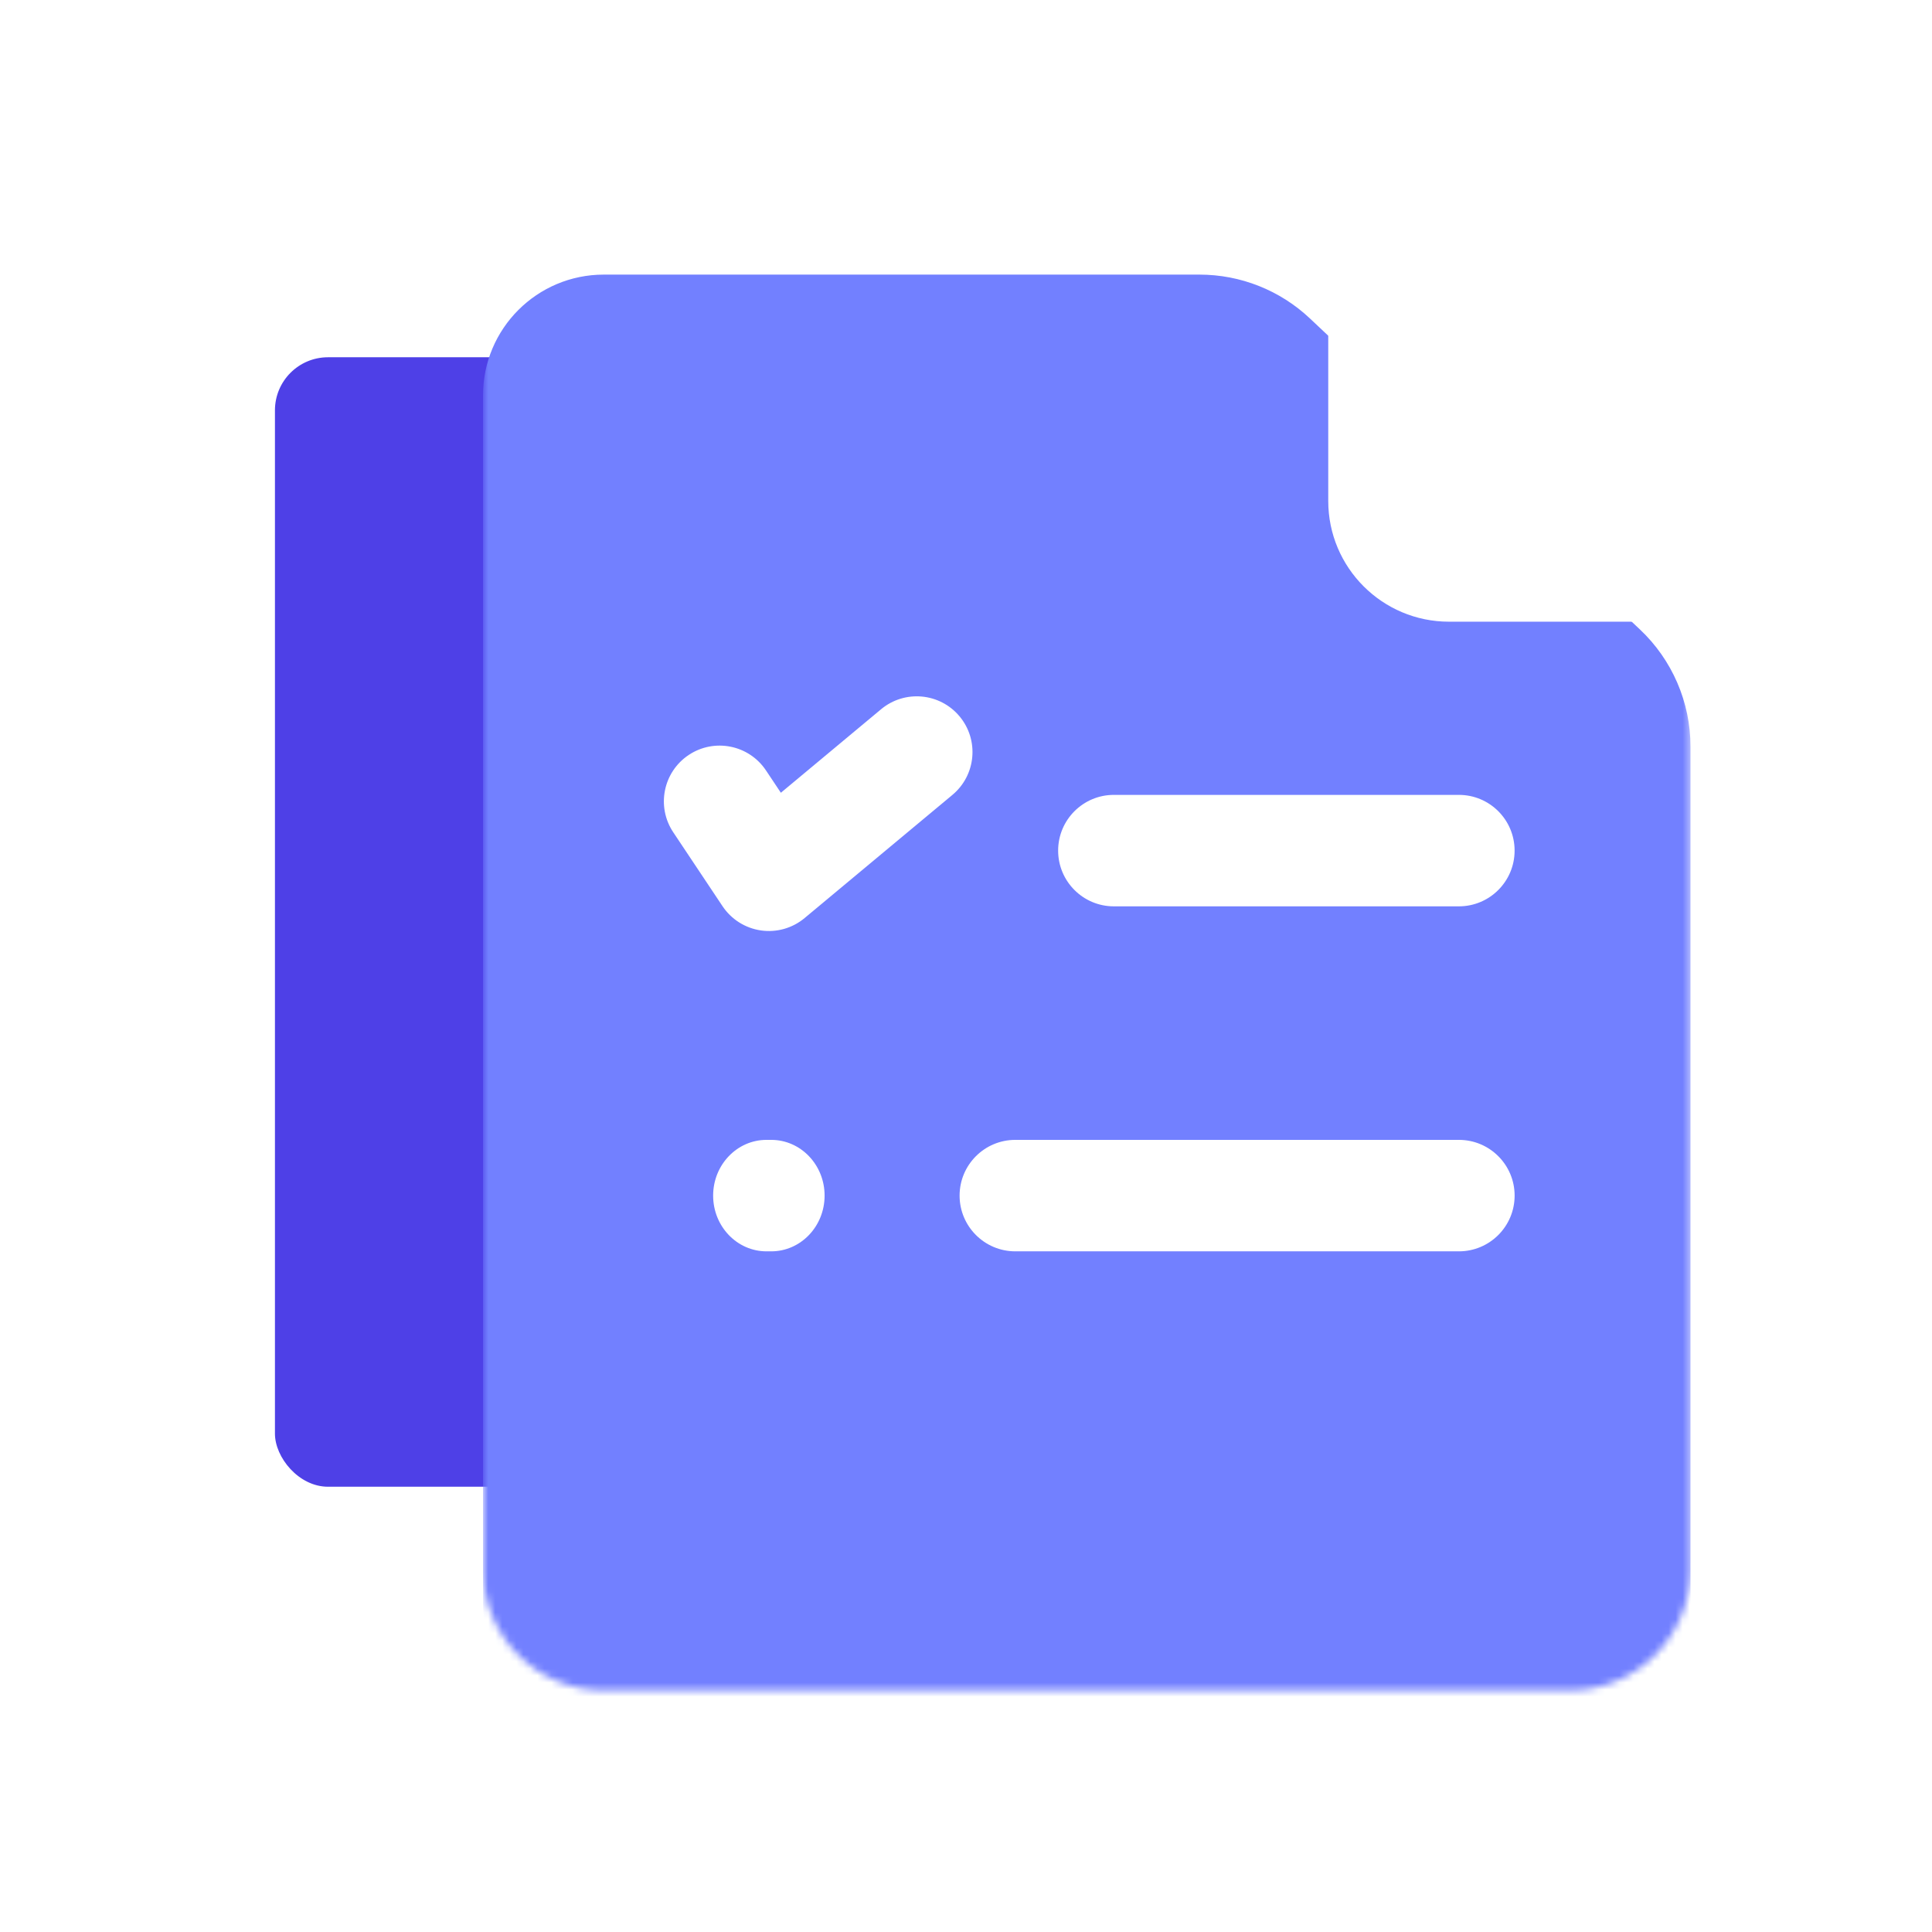 <svg width="275" height="275" viewBox="0 0 275 275" fill="none" xmlns="http://www.w3.org/2000/svg">
<g filter="url(#filter0_i_9_872)">
<rect x="39.135" y="60.289" width="112.644" height="160.769" rx="7.557" fill="#4E40E7"/>
</g>
<mask id="mask0_9_872" style="mask-type:alpha" maskUnits="userSpaceOnUse" x="68" y="34" width="173" height="207">
<path d="M85.938 34.37L170.734 34.37C176.577 34.37 182.199 36.601 186.451 40.608L233.425 84.876C238.02 89.207 240.625 95.24 240.625 101.554L240.625 223.432C240.625 232.924 232.93 240.62 223.438 240.62L85.938 240.62C76.445 240.62 68.75 232.924 68.75 223.432L68.75 51.557C68.75 42.065 76.445 34.37 85.938 34.37Z" fill="#4D72D3"/>
</mask>
<g mask="url(#mask0_9_872)">
<g filter="url(#filter1_di_9_872)">
<path d="M85.938 34.37L170.734 34.37C176.577 34.37 182.199 36.601 186.451 40.608L233.425 84.876C238.02 89.207 240.625 95.24 240.625 101.554L240.625 223.432C240.625 232.924 232.93 240.62 223.438 240.62L85.938 240.62C76.445 240.62 68.75 232.924 68.75 223.432L68.75 51.557C68.75 42.065 76.445 34.37 85.938 34.37Z" fill="#7280FF"/>
</g>
<g filter="url(#filter2_dii_9_872)">
<path fill-rule="evenodd" clip-rule="evenodd" d="M206.25 85.932L240.625 85.932L240.625 34.37L189.062 34.37L189.062 68.745C189.062 78.237 196.758 85.932 206.25 85.932Z" fill="white"/>
</g>
</g>
<g filter="url(#filter3_dii_9_872)">
<path fill-rule="evenodd" clip-rule="evenodd" d="M136.585 97.347C139.39 100.712 138.935 105.714 135.569 108.519L114.523 126.057C112.794 127.498 110.534 128.137 108.306 127.814C106.079 127.491 104.093 126.237 102.845 124.364L95.829 113.841C93.399 110.195 94.384 105.27 98.029 102.84C101.675 100.41 106.6 101.395 109.03 105.04L111.148 108.218L125.412 96.331C128.778 93.526 133.78 93.981 136.585 97.347Z" fill="white"/>
</g>
<g filter="url(#filter4_dii_9_872)">
<path fill-rule="evenodd" clip-rule="evenodd" d="M150.615 116.452C150.615 112.071 154.167 108.52 158.548 108.52L207.655 108.52C212.036 108.52 215.588 112.071 215.588 116.452C215.588 120.833 212.036 124.385 207.655 124.385L158.548 124.385C154.167 124.385 150.615 120.833 150.615 116.452Z" fill="white"/>
</g>
<g filter="url(#filter5_dii_9_872)">
<path fill-rule="evenodd" clip-rule="evenodd" d="M136.588 165.559C136.588 161.178 140.139 157.626 144.521 157.626L207.658 157.626C212.039 157.626 215.591 161.178 215.591 165.559C215.591 169.94 212.039 173.492 207.658 173.492L144.521 173.492C140.139 173.492 136.588 169.94 136.588 165.559Z" fill="white"/>
</g>
<g filter="url(#filter6_dii_9_872)">
<path fill-rule="evenodd" clip-rule="evenodd" d="M101.508 165.559C101.508 161.178 104.909 157.626 109.105 157.626L109.777 157.626C113.972 157.626 117.373 161.178 117.373 165.559C117.373 169.94 113.972 173.492 109.777 173.492L109.105 173.492C104.909 173.492 101.508 169.94 101.508 165.559Z" fill="white"/>
</g>
<defs>
<filter id="filter0_i_9_872" x="39.135" y="50.852" width="112.644" height="170.206" filterUnits="userSpaceOnUse" color-interpolation-filters="sRGB">
<feFlood flood-opacity="0" result="BackgroundImageFix"/>
<feBlend mode="normal" in="SourceGraphic" in2="BackgroundImageFix" result="shape"/>
<feColorMatrix in="SourceAlpha" type="matrix" values="0 0 0 0 0 0 0 0 0 0 0 0 0 0 0 0 0 0 127 0" result="hardAlpha"/>
<feOffset dy="-9.437"/>
<feGaussianBlur stdDeviation="5.898"/>
<feComposite in2="hardAlpha" operator="arithmetic" k2="-1" k3="1"/>
<feColorMatrix type="matrix" values="0 0 0 0 0.072 0 0 0 0 0.136 0 0 0 0 0.717 0 0 0 0.35 0"/>
<feBlend mode="normal" in2="shape" result="effect1_innerShadow_9_872"/>
</filter>
<filter id="filter1_di_9_872" x="42.799" y="22.574" width="223.777" height="258.152" filterUnits="userSpaceOnUse" color-interpolation-filters="sRGB">
<feFlood flood-opacity="0" result="BackgroundImageFix"/>
<feColorMatrix in="SourceAlpha" type="matrix" values="0 0 0 0 0 0 0 0 0 0 0 0 0 0 0 0 0 0 127 0" result="hardAlpha"/>
<feOffset dy="14.155"/>
<feGaussianBlur stdDeviation="12.976"/>
<feColorMatrix type="matrix" values="0 0 0 0 0 0 0 0 0 0.284 0 0 0 0 1 0 0 0 0.35 0"/>
<feBlend mode="normal" in2="BackgroundImageFix" result="effect1_dropShadow_9_872"/>
<feBlend mode="normal" in="SourceGraphic" in2="effect1_dropShadow_9_872" result="shape"/>
<feColorMatrix in="SourceAlpha" type="matrix" values="0 0 0 0 0 0 0 0 0 0 0 0 0 0 0 0 0 0 127 0" result="hardAlpha"/>
<feOffset dy="-9.437"/>
<feGaussianBlur stdDeviation="5.898"/>
<feComposite in2="hardAlpha" operator="arithmetic" k2="-1" k3="1"/>
<feColorMatrix type="matrix" values="0 0 0 0 0.072 0 0 0 0 0.136 0 0 0 0 0.717 0 0 0 0.35 0"/>
<feBlend mode="normal" in2="shape" result="effect2_innerShadow_9_872"/>
</filter>
<filter id="filter2_dii_9_872" x="166.68" y="24.196" width="96.328" height="96.328" filterUnits="userSpaceOnUse" color-interpolation-filters="sRGB">
<feFlood flood-opacity="0" result="BackgroundImageFix"/>
<feColorMatrix in="SourceAlpha" type="matrix" values="0 0 0 0 0 0 0 0 0 0 0 0 0 0 0 0 0 0 127 0" result="hardAlpha"/>
<feOffset dy="12.209"/>
<feGaussianBlur stdDeviation="11.191"/>
<feColorMatrix type="matrix" values="0 0 0 0 0 0 0 0 0 0.045 0 0 0 0 0.45 0 0 0 0.25 0"/>
<feBlend mode="normal" in2="BackgroundImageFix" result="effect1_dropShadow_9_872"/>
<feBlend mode="normal" in="SourceGraphic" in2="effect1_dropShadow_9_872" result="shape"/>
<feColorMatrix in="SourceAlpha" type="matrix" values="0 0 0 0 0 0 0 0 0 0 0 0 0 0 0 0 0 0 127 0" result="hardAlpha"/>
<feOffset dy="-8.139"/>
<feGaussianBlur stdDeviation="5.087"/>
<feComposite in2="hardAlpha" operator="arithmetic" k2="-1" k3="1"/>
<feColorMatrix type="matrix" values="0 0 0 0 0.69 0 0 0 0 0.777 0 0 0 0 1 0 0 0 1 0"/>
<feBlend mode="normal" in2="shape" result="effect2_innerShadow_9_872"/>
<feColorMatrix in="SourceAlpha" type="matrix" values="0 0 0 0 0 0 0 0 0 0 0 0 0 0 0 0 0 0 127 0" result="hardAlpha"/>
<feOffset dy="-1.511"/>
<feGaussianBlur stdDeviation="2.035"/>
<feComposite in2="hardAlpha" operator="arithmetic" k2="-1" k3="1"/>
<feColorMatrix type="matrix" values="0 0 0 0 1 0 0 0 0 1 0 0 0 0 1 0 0 0 0.75 0"/>
<feBlend mode="normal" in2="effect2_innerShadow_9_872" result="effect3_innerShadow_9_872"/>
</filter>
<filter id="filter3_dii_9_872" x="72.113" y="84.318" width="88.693" height="78.169" filterUnits="userSpaceOnUse" color-interpolation-filters="sRGB">
<feFlood flood-opacity="0" result="BackgroundImageFix"/>
<feColorMatrix in="SourceAlpha" type="matrix" values="0 0 0 0 0 0 0 0 0 0 0 0 0 0 0 0 0 0 127 0" result="hardAlpha"/>
<feOffset dy="12.209"/>
<feGaussianBlur stdDeviation="11.191"/>
<feColorMatrix type="matrix" values="0 0 0 0 0 0 0 0 0 0.045 0 0 0 0 0.45 0 0 0 0.65 0"/>
<feBlend mode="normal" in2="BackgroundImageFix" result="effect1_dropShadow_9_872"/>
<feBlend mode="normal" in="SourceGraphic" in2="effect1_dropShadow_9_872" result="shape"/>
<feColorMatrix in="SourceAlpha" type="matrix" values="0 0 0 0 0 0 0 0 0 0 0 0 0 0 0 0 0 0 127 0" result="hardAlpha"/>
<feOffset dy="-4.534"/>
<feGaussianBlur stdDeviation="5.087"/>
<feComposite in2="hardAlpha" operator="arithmetic" k2="-1" k3="1"/>
<feColorMatrix type="matrix" values="0 0 0 0 0.57 0 0 0 0 0.631 0 0 0 0 0.95 0 0 0 1 0"/>
<feBlend mode="normal" in2="shape" result="effect2_innerShadow_9_872"/>
<feColorMatrix in="SourceAlpha" type="matrix" values="0 0 0 0 0 0 0 0 0 0 0 0 0 0 0 0 0 0 127 0" result="hardAlpha"/>
<feOffset dy="-3.052"/>
<feGaussianBlur stdDeviation="2.035"/>
<feComposite in2="hardAlpha" operator="arithmetic" k2="-1" k3="1"/>
<feColorMatrix type="matrix" values="0 0 0 0 1 0 0 0 0 1 0 0 0 0 1 0 0 0 0.75 0"/>
<feBlend mode="normal" in2="effect2_innerShadow_9_872" result="effect3_innerShadow_9_872"/>
</filter>
<filter id="filter4_dii_9_872" x="128.232" y="98.346" width="109.738" height="60.631" filterUnits="userSpaceOnUse" color-interpolation-filters="sRGB">
<feFlood flood-opacity="0" result="BackgroundImageFix"/>
<feColorMatrix in="SourceAlpha" type="matrix" values="0 0 0 0 0 0 0 0 0 0 0 0 0 0 0 0 0 0 127 0" result="hardAlpha"/>
<feOffset dy="12.209"/>
<feGaussianBlur stdDeviation="11.191"/>
<feColorMatrix type="matrix" values="0 0 0 0 0 0 0 0 0 0.045 0 0 0 0 0.45 0 0 0 0.65 0"/>
<feBlend mode="normal" in2="BackgroundImageFix" result="effect1_dropShadow_9_872"/>
<feBlend mode="normal" in="SourceGraphic" in2="effect1_dropShadow_9_872" result="shape"/>
<feColorMatrix in="SourceAlpha" type="matrix" values="0 0 0 0 0 0 0 0 0 0 0 0 0 0 0 0 0 0 127 0" result="hardAlpha"/>
<feOffset dy="-4.534"/>
<feGaussianBlur stdDeviation="5.087"/>
<feComposite in2="hardAlpha" operator="arithmetic" k2="-1" k3="1"/>
<feColorMatrix type="matrix" values="0 0 0 0 0.57 0 0 0 0 0.631 0 0 0 0 0.95 0 0 0 1 0"/>
<feBlend mode="normal" in2="shape" result="effect2_innerShadow_9_872"/>
<feColorMatrix in="SourceAlpha" type="matrix" values="0 0 0 0 0 0 0 0 0 0 0 0 0 0 0 0 0 0 127 0" result="hardAlpha"/>
<feOffset dy="-3.052"/>
<feGaussianBlur stdDeviation="2.035"/>
<feComposite in2="hardAlpha" operator="arithmetic" k2="-1" k3="1"/>
<feColorMatrix type="matrix" values="0 0 0 0 1 0 0 0 0 1 0 0 0 0 1 0 0 0 0.75 0"/>
<feBlend mode="normal" in2="effect2_innerShadow_9_872" result="effect3_innerShadow_9_872"/>
</filter>
<filter id="filter5_dii_9_872" x="114.205" y="147.452" width="123.769" height="60.631" filterUnits="userSpaceOnUse" color-interpolation-filters="sRGB">
<feFlood flood-opacity="0" result="BackgroundImageFix"/>
<feColorMatrix in="SourceAlpha" type="matrix" values="0 0 0 0 0 0 0 0 0 0 0 0 0 0 0 0 0 0 127 0" result="hardAlpha"/>
<feOffset dy="12.209"/>
<feGaussianBlur stdDeviation="11.191"/>
<feColorMatrix type="matrix" values="0 0 0 0 0 0 0 0 0 0.045 0 0 0 0 0.45 0 0 0 0.65 0"/>
<feBlend mode="normal" in2="BackgroundImageFix" result="effect1_dropShadow_9_872"/>
<feBlend mode="normal" in="SourceGraphic" in2="effect1_dropShadow_9_872" result="shape"/>
<feColorMatrix in="SourceAlpha" type="matrix" values="0 0 0 0 0 0 0 0 0 0 0 0 0 0 0 0 0 0 127 0" result="hardAlpha"/>
<feOffset dy="-4.534"/>
<feGaussianBlur stdDeviation="5.087"/>
<feComposite in2="hardAlpha" operator="arithmetic" k2="-1" k3="1"/>
<feColorMatrix type="matrix" values="0 0 0 0 0.57 0 0 0 0 0.631 0 0 0 0 0.95 0 0 0 1 0"/>
<feBlend mode="normal" in2="shape" result="effect2_innerShadow_9_872"/>
<feColorMatrix in="SourceAlpha" type="matrix" values="0 0 0 0 0 0 0 0 0 0 0 0 0 0 0 0 0 0 127 0" result="hardAlpha"/>
<feOffset dy="-3.052"/>
<feGaussianBlur stdDeviation="2.035"/>
<feComposite in2="hardAlpha" operator="arithmetic" k2="-1" k3="1"/>
<feColorMatrix type="matrix" values="0 0 0 0 1 0 0 0 0 1 0 0 0 0 1 0 0 0 0.75 0"/>
<feBlend mode="normal" in2="effect2_innerShadow_9_872" result="effect3_innerShadow_9_872"/>
</filter>
<filter id="filter6_dii_9_872" x="86.393" y="153.092" width="46.095" height="47.723" filterUnits="userSpaceOnUse" color-interpolation-filters="sRGB">
<feFlood flood-opacity="0" result="BackgroundImageFix"/>
<feColorMatrix in="SourceAlpha" type="matrix" values="0 0 0 0 0 0 0 0 0 0 0 0 0 0 0 0 0 0 127 0" result="hardAlpha"/>
<feOffset dy="12.209"/>
<feGaussianBlur stdDeviation="7.557"/>
<feColorMatrix type="matrix" values="0 0 0 0 0 0 0 0 0 0.045 0 0 0 0 0.45 0 0 0 0.65 0"/>
<feBlend mode="normal" in2="BackgroundImageFix" result="effect1_dropShadow_9_872"/>
<feBlend mode="normal" in="SourceGraphic" in2="effect1_dropShadow_9_872" result="shape"/>
<feColorMatrix in="SourceAlpha" type="matrix" values="0 0 0 0 0 0 0 0 0 0 0 0 0 0 0 0 0 0 127 0" result="hardAlpha"/>
<feOffset dy="-4.534"/>
<feGaussianBlur stdDeviation="5.087"/>
<feComposite in2="hardAlpha" operator="arithmetic" k2="-1" k3="1"/>
<feColorMatrix type="matrix" values="0 0 0 0 0.57 0 0 0 0 0.631 0 0 0 0 0.95 0 0 0 1 0"/>
<feBlend mode="normal" in2="shape" result="effect2_innerShadow_9_872"/>
<feColorMatrix in="SourceAlpha" type="matrix" values="0 0 0 0 0 0 0 0 0 0 0 0 0 0 0 0 0 0 127 0" result="hardAlpha"/>
<feOffset dy="-3.052"/>
<feGaussianBlur stdDeviation="2.035"/>
<feComposite in2="hardAlpha" operator="arithmetic" k2="-1" k3="1"/>
<feColorMatrix type="matrix" values="0 0 0 0 1 0 0 0 0 1 0 0 0 0 1 0 0 0 0.75 0"/>
<feBlend mode="normal" in2="effect2_innerShadow_9_872" result="effect3_innerShadow_9_872"/>
</filter>
</defs>
</svg>
